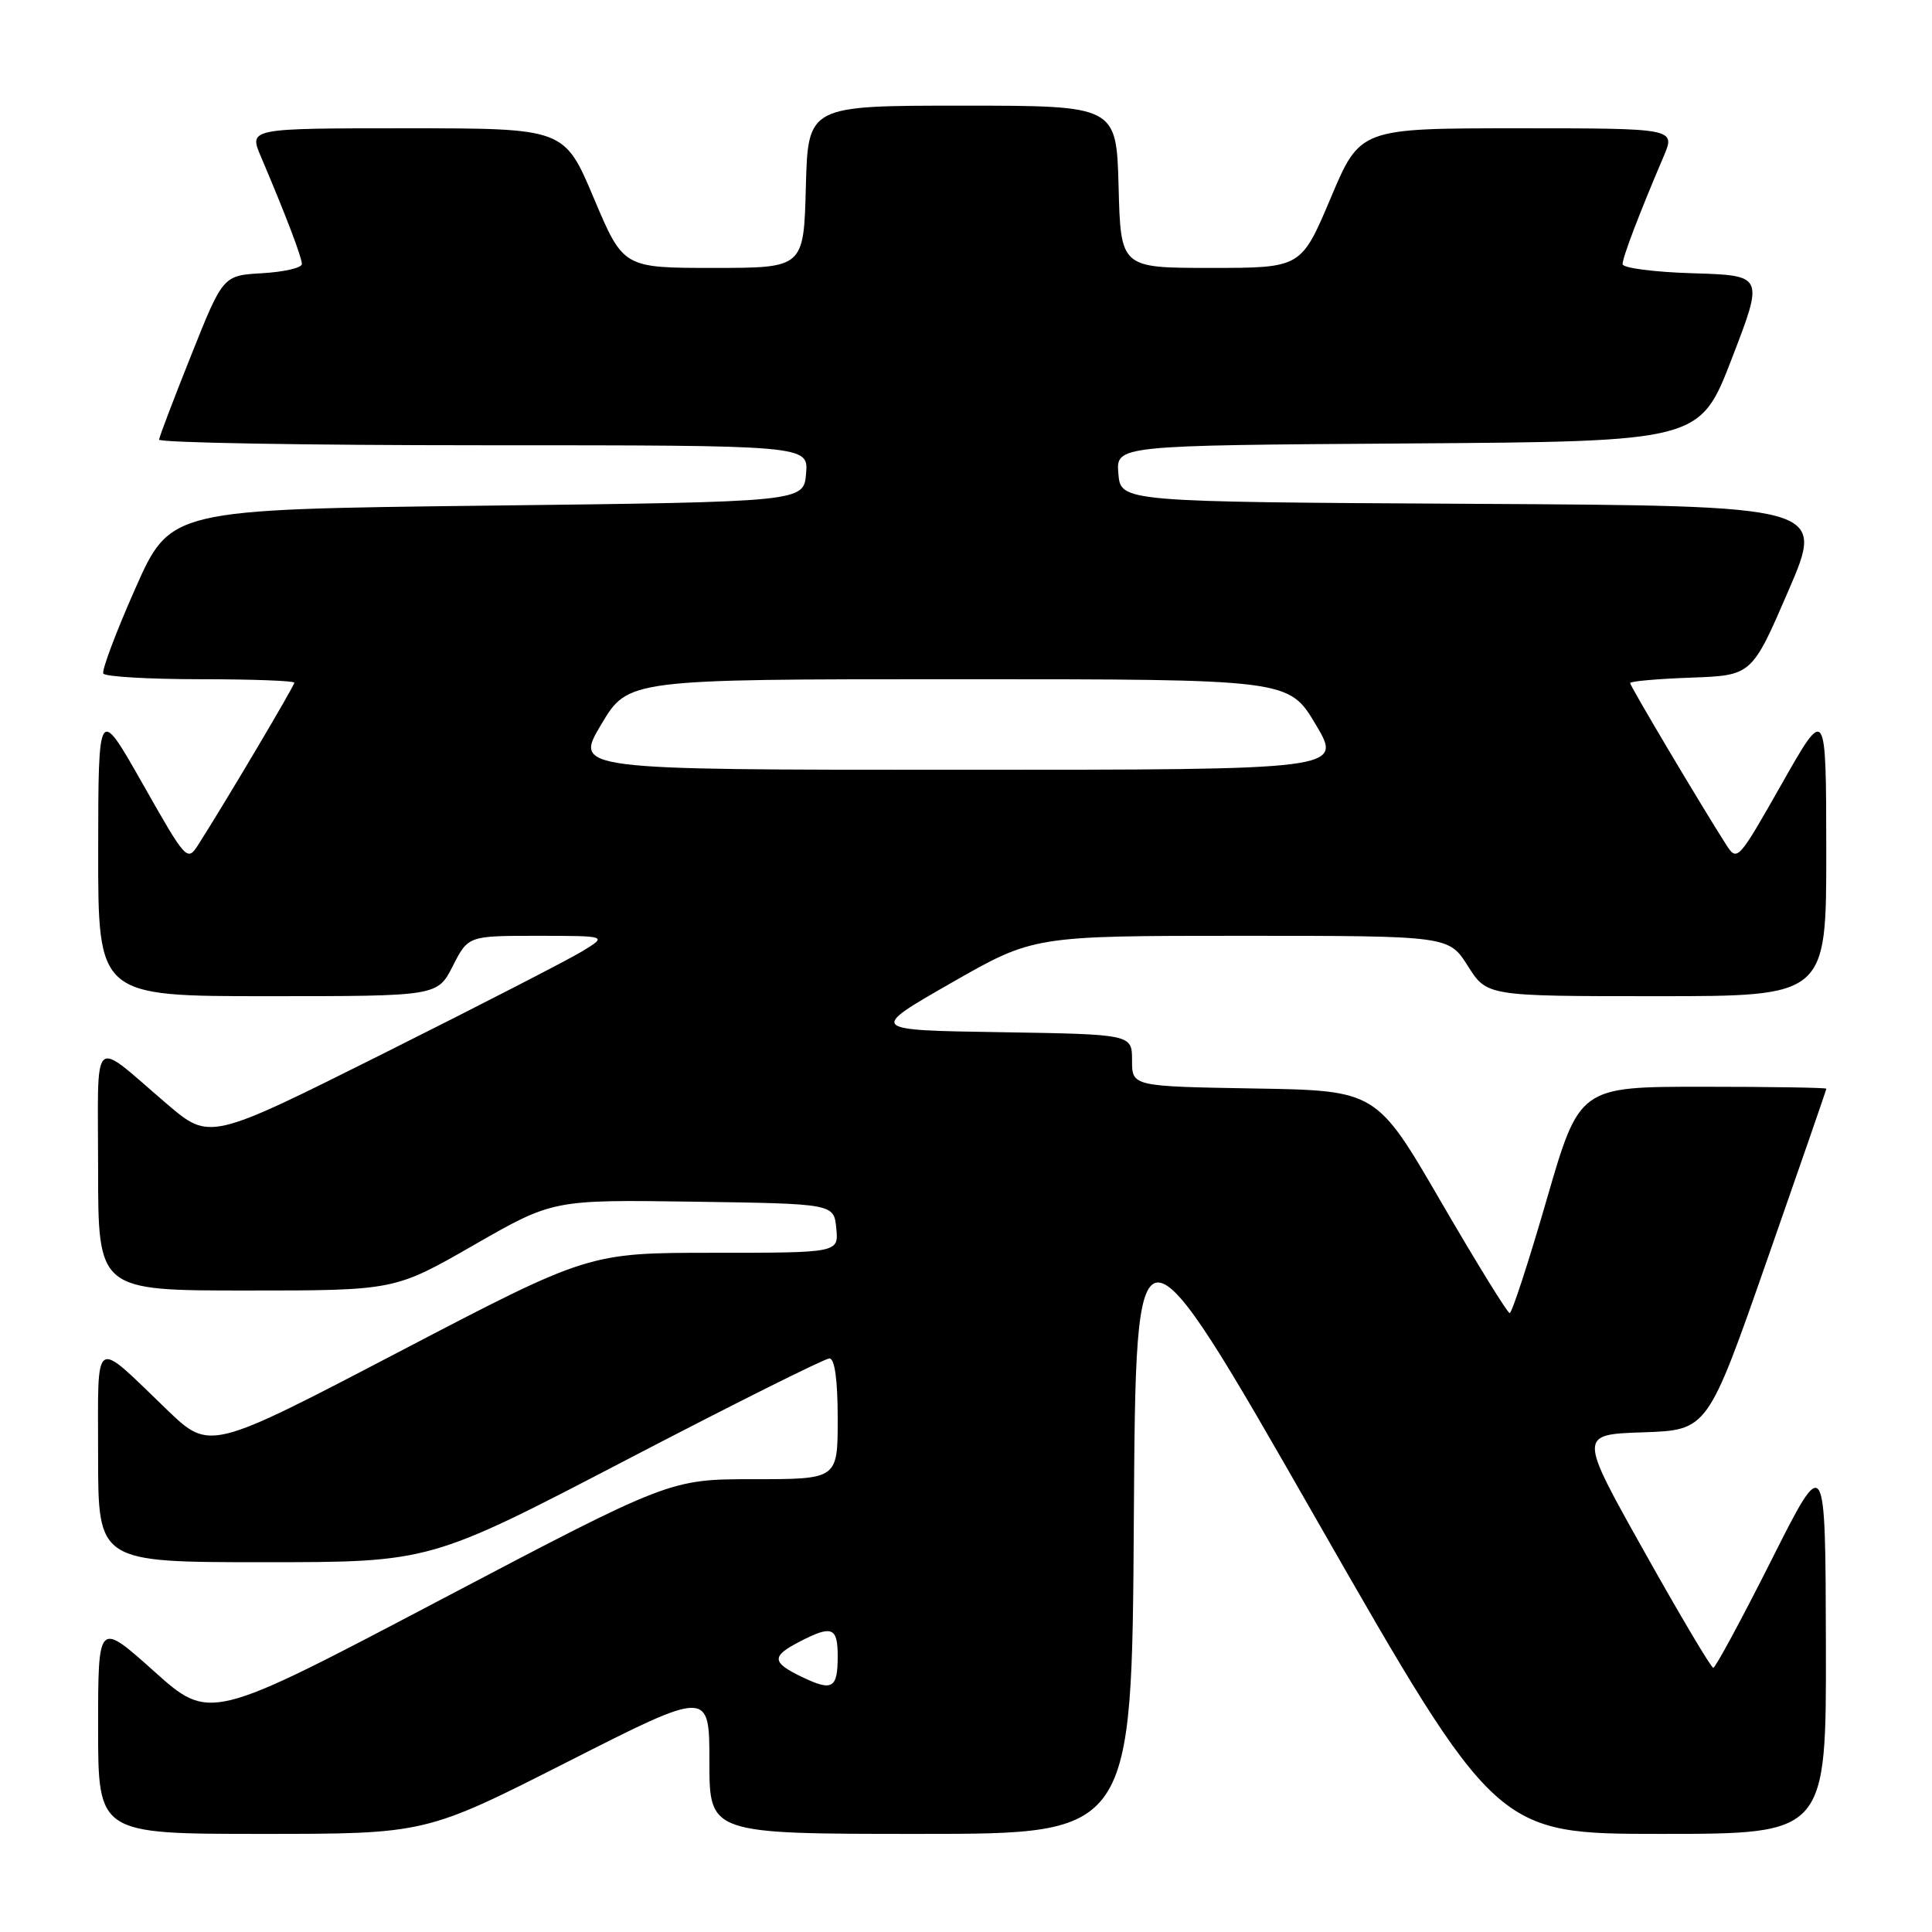 <?xml version="1.0" encoding="UTF-8" standalone="no"?>
<!DOCTYPE svg PUBLIC "-//W3C//DTD SVG 1.1//EN" "http://www.w3.org/Graphics/SVG/1.1/DTD/svg11.dtd" >
<svg xmlns="http://www.w3.org/2000/svg" xmlns:xlink="http://www.w3.org/1999/xlink" version="1.1" viewBox="0 0 256 256">
 <g >
 <path fill="currentColor"
d=" M 75.19 233.46 C 94.00 223.91 94.00 223.91 94.00 233.46 C 94.00 243.00 94.00 243.00 121.99 243.00 C 149.98 243.00 149.98 243.00 150.24 201.25 C 150.50 159.50 150.50 159.50 174.38 201.25 C 198.27 243.00 198.27 243.00 220.13 243.00 C 242.00 243.00 242.00 243.00 241.94 217.75 C 241.88 192.50 241.88 192.50 234.71 206.75 C 230.76 214.59 227.30 221.00 227.02 220.99 C 226.73 220.99 222.60 214.03 217.84 205.53 C 209.18 190.08 209.18 190.08 217.72 189.79 C 226.27 189.50 226.27 189.50 234.13 167.01 C 238.46 154.63 242.00 144.40 242.00 144.26 C 242.00 144.12 234.64 144.00 225.64 144.00 C 209.28 144.00 209.28 144.00 204.93 159.00 C 202.54 167.25 200.34 173.99 200.04 173.99 C 199.74 173.98 195.65 167.34 190.94 159.24 C 182.38 144.50 182.38 144.50 166.19 144.23 C 150.00 143.95 150.00 143.95 150.00 140.50 C 150.00 137.05 150.00 137.05 132.55 136.77 C 115.11 136.50 115.11 136.50 126.03 130.25 C 136.95 124.00 136.95 124.00 164.46 124.00 C 191.97 124.00 191.97 124.00 194.50 128.00 C 197.03 132.00 197.03 132.00 219.51 132.00 C 242.00 132.00 242.00 132.00 241.99 112.75 C 241.97 93.50 241.97 93.50 236.09 103.87 C 230.28 114.11 230.19 114.22 228.69 111.87 C 225.27 106.51 216.00 90.90 216.00 90.51 C 216.00 90.27 219.63 89.95 224.06 89.79 C 232.13 89.50 232.13 89.50 236.98 78.26 C 241.83 67.02 241.83 67.02 195.16 66.76 C 148.50 66.50 148.50 66.50 148.19 62.76 C 147.88 59.02 147.88 59.02 186.56 58.76 C 225.24 58.50 225.24 58.50 229.48 47.50 C 233.72 36.50 233.72 36.50 224.36 36.21 C 219.21 36.06 215.00 35.51 215.00 35.00 C 215.00 34.10 217.17 28.40 220.43 20.75 C 222.03 17.00 222.03 17.00 201.13 17.00 C 180.22 17.00 180.22 17.00 176.32 26.25 C 172.41 35.50 172.41 35.50 160.45 35.50 C 148.50 35.50 148.50 35.50 148.22 24.75 C 147.93 14.00 147.93 14.00 127.50 14.00 C 107.07 14.00 107.07 14.00 106.78 24.75 C 106.50 35.50 106.50 35.50 94.55 35.50 C 82.59 35.50 82.59 35.50 78.68 26.25 C 74.78 17.00 74.78 17.00 53.87 17.00 C 32.97 17.00 32.97 17.00 34.57 20.75 C 37.81 28.36 40.00 34.10 40.00 34.98 C 40.00 35.49 37.65 36.03 34.78 36.20 C 29.55 36.50 29.55 36.50 25.36 47.00 C 23.05 52.78 21.12 57.84 21.08 58.25 C 21.04 58.66 40.38 59.00 64.06 59.00 C 107.12 59.00 107.12 59.00 106.81 62.75 C 106.50 66.50 106.50 66.50 64.53 67.00 C 22.57 67.50 22.57 67.50 17.92 78.00 C 15.36 83.78 13.46 88.84 13.69 89.25 C 13.93 89.66 19.72 90.00 26.56 90.00 C 33.40 90.00 39.00 90.21 39.00 90.46 C 39.00 90.89 29.90 106.24 26.31 111.87 C 24.81 114.22 24.72 114.11 18.91 103.87 C 13.03 93.50 13.03 93.50 13.01 112.75 C 13.00 132.00 13.00 132.00 35.48 132.00 C 57.96 132.00 57.96 132.00 60.00 128.00 C 62.04 124.00 62.04 124.00 71.27 124.00 C 80.50 124.01 80.50 124.01 77.15 126.05 C 75.31 127.17 63.45 133.27 50.80 139.60 C 27.79 151.11 27.79 151.11 22.14 146.30 C 11.93 137.58 13.00 136.57 13.00 154.88 C 13.00 171.00 13.00 171.00 32.64 171.00 C 52.29 171.00 52.29 171.00 62.78 164.98 C 73.27 158.96 73.27 158.96 91.89 159.23 C 110.50 159.50 110.50 159.50 110.81 162.75 C 111.13 166.00 111.13 166.00 94.56 166.00 C 78.00 166.00 78.00 166.00 52.90 179.11 C 27.79 192.23 27.79 192.23 22.14 186.81 C 12.21 177.26 13.00 176.74 13.00 192.88 C 13.00 207.00 13.00 207.00 34.99 207.00 C 56.98 207.00 56.98 207.00 82.89 193.50 C 97.14 186.07 109.30 180.00 109.90 180.00 C 110.61 180.00 111.00 182.86 111.00 188.00 C 111.00 196.00 111.00 196.00 99.88 196.00 C 88.76 196.00 88.76 196.00 58.28 212.03 C 27.80 228.07 27.80 228.07 20.40 221.44 C 13.00 214.82 13.00 214.82 13.00 228.91 C 13.00 243.00 13.00 243.00 34.69 243.00 C 56.38 243.00 56.38 243.00 75.19 233.46 Z  M 106.25 222.20 C 102.24 220.27 102.19 219.47 105.95 217.53 C 110.23 215.31 111.00 215.60 111.00 219.44 C 111.00 223.75 110.31 224.15 106.25 222.20 Z  M 79.66 96.00 C 83.23 90.00 83.23 90.00 127.00 90.00 C 170.77 90.00 170.77 90.00 174.34 96.00 C 177.91 102.00 177.91 102.00 127.00 102.00 C 76.09 102.00 76.09 102.00 79.66 96.00 Z "/>
</g>
</svg>